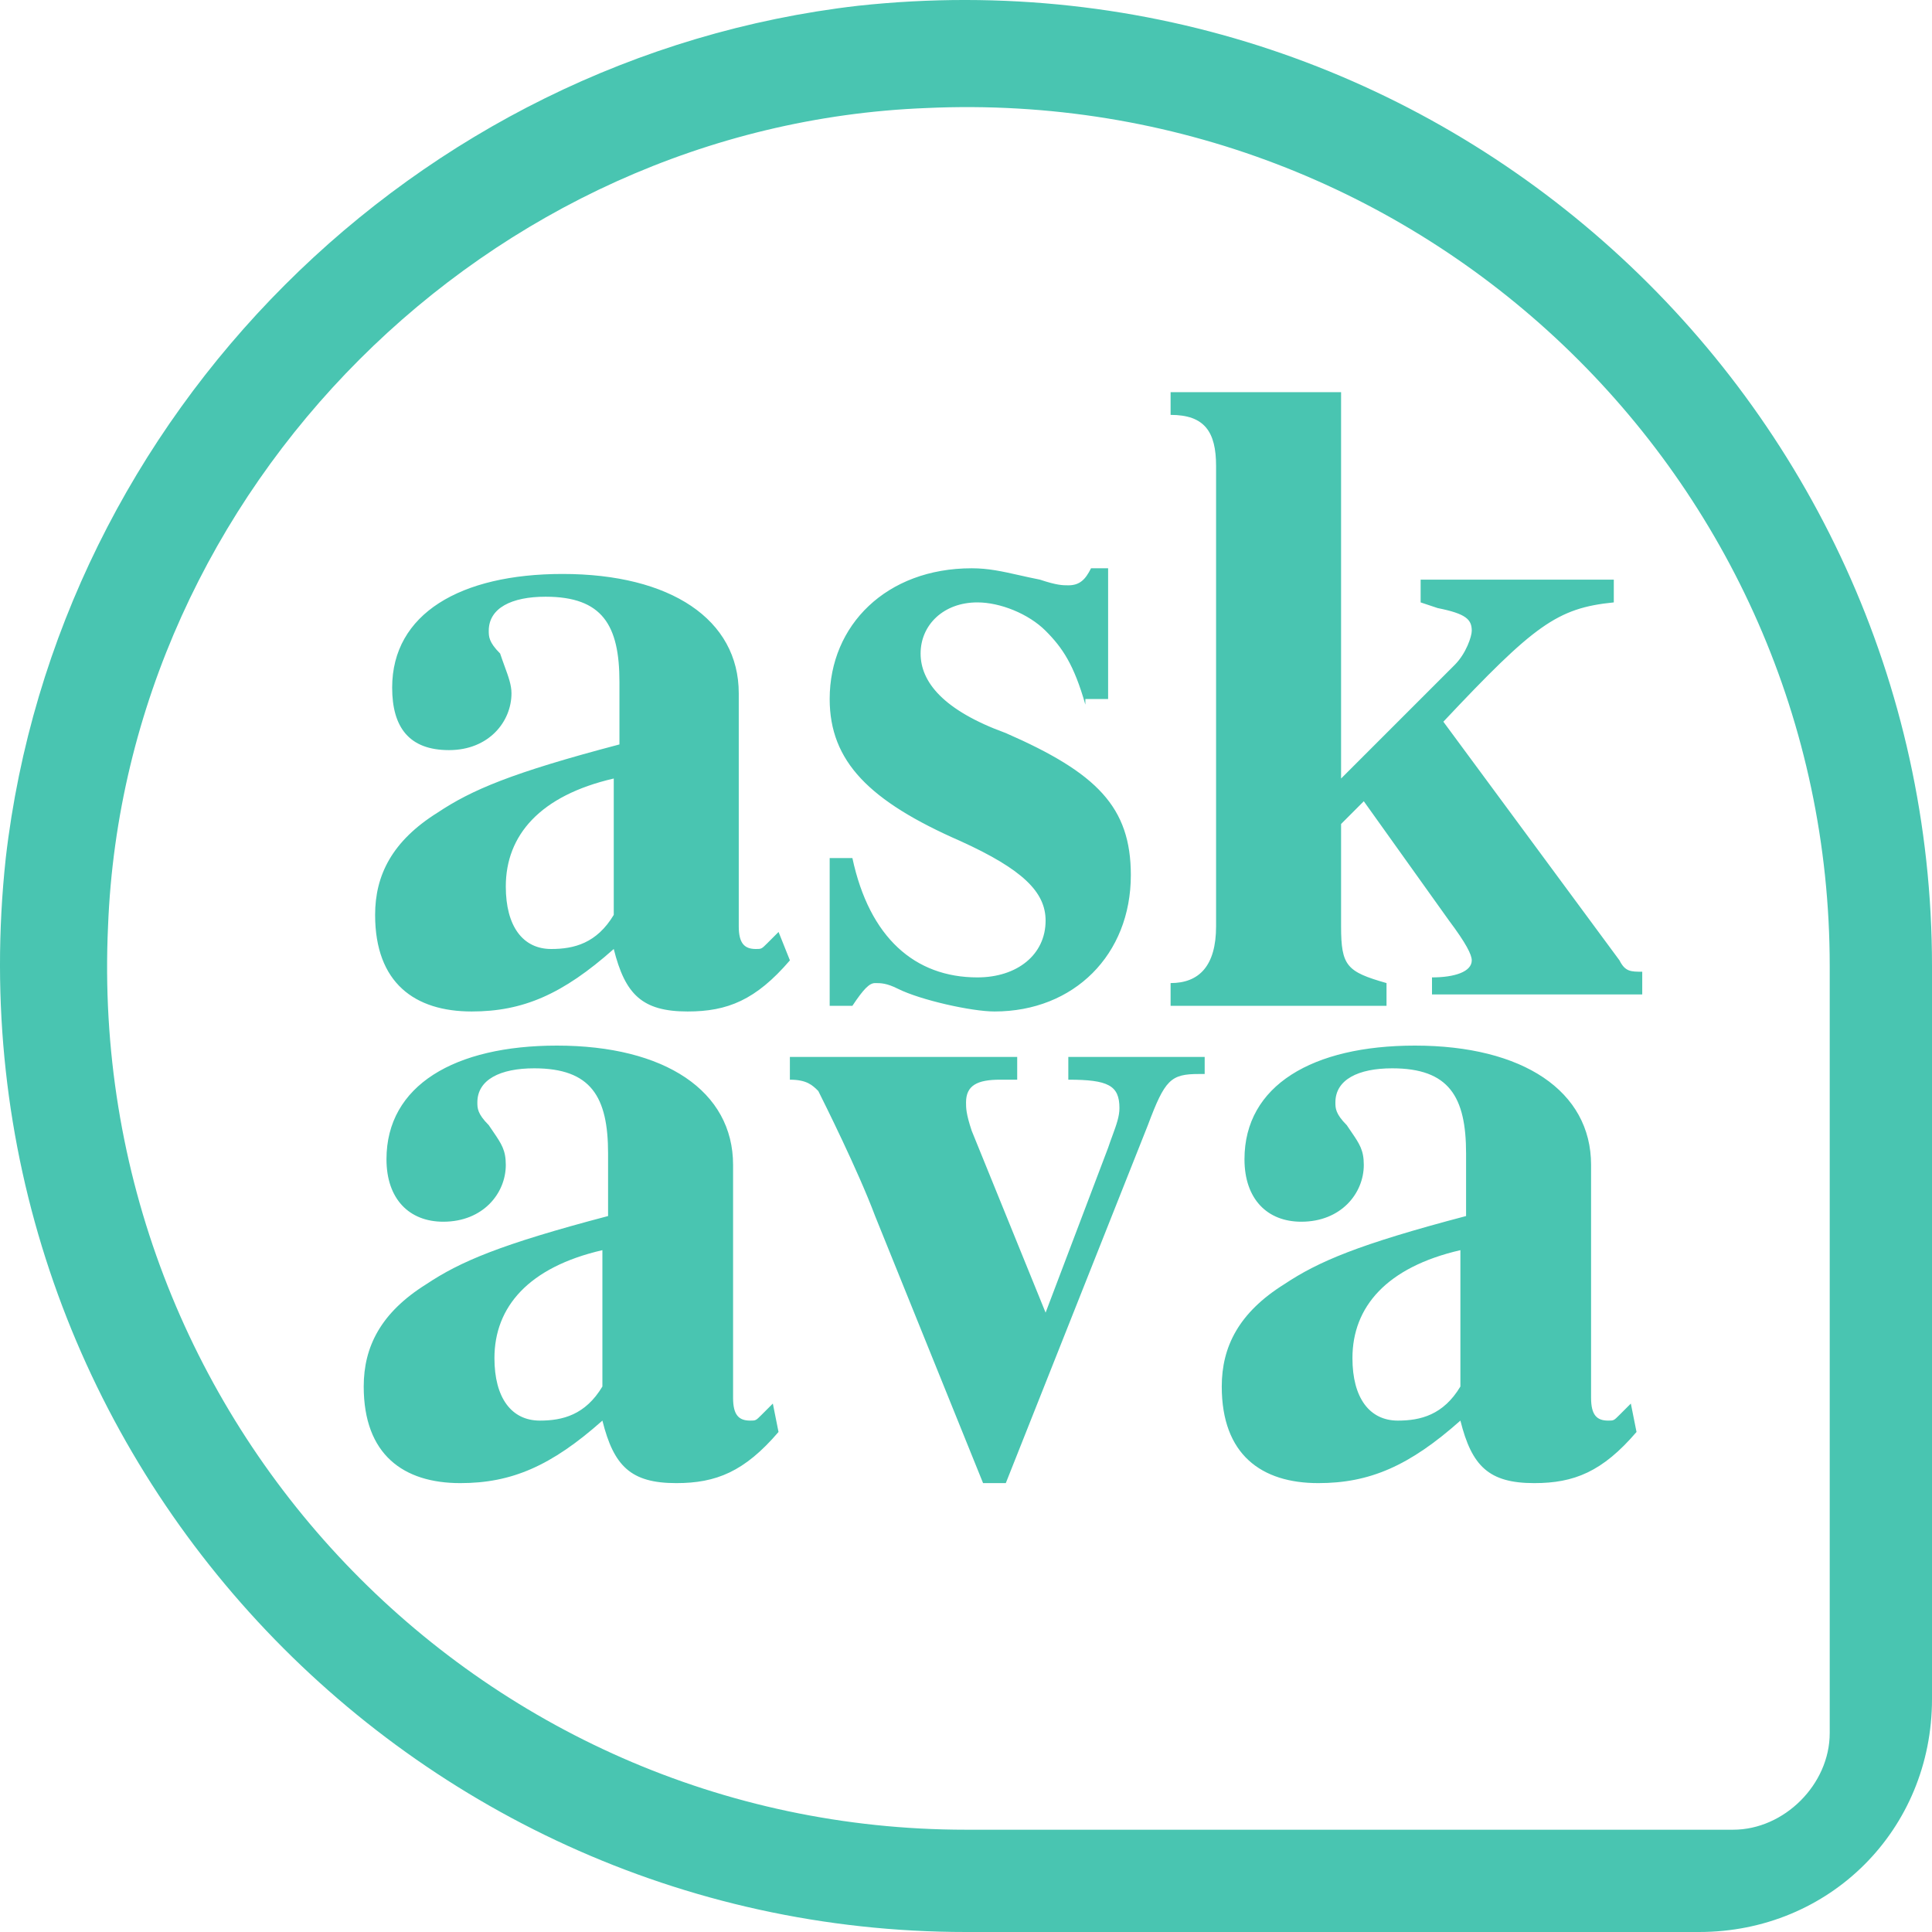 <svg width="50" height="50" viewBox="0 0 50 50" fill="none" xmlns="http://www.w3.org/2000/svg">
<g clip-path="url(#clip0)">
<path fill-rule="evenodd" clip-rule="evenodd" d="M0.149 22.207C1.473 10.737 10.737 1.473 22.207 0.149C37.206 -1.469 50 10.296 50 25.001V43.971C50 47.353 47.353 50 43.971 50H25.001C10.296 50 -1.469 37.206 0.149 22.207ZM25.001 47.353H44.853C46.177 47.353 47.353 46.177 47.353 44.853V25.001C47.353 12.354 36.765 2.208 23.972 2.796C12.649 3.237 3.237 12.649 2.796 23.972C2.208 36.765 12.354 47.353 25.001 47.353ZM37.06 25.295V25.736H42.501V25.148C42.206 25.148 42.059 25.148 41.912 24.854L37.354 18.678C39.707 16.178 40.295 15.737 41.765 15.59V15.001H36.766V15.59L37.207 15.737C37.942 15.884 38.089 16.031 38.089 16.325C38.089 16.472 37.942 16.913 37.648 17.207L34.707 20.148V10.149H30.295V10.737C31.177 10.737 31.472 11.178 31.472 12.06V23.972C31.472 25.001 31.03 25.442 30.295 25.442V26.03H35.883V25.442C34.854 25.148 34.707 25.001 34.707 23.972V21.325L35.295 20.736L37.501 23.825C37.942 24.413 38.089 24.707 38.089 24.854C38.089 25.148 37.648 25.295 37.06 25.295ZM28.089 18.236C27.795 17.207 27.501 16.766 27.06 16.325C26.619 15.884 25.884 15.59 25.295 15.59C24.413 15.59 23.825 16.178 23.825 16.913C23.825 17.648 24.413 18.384 26.031 18.972C28.384 20.001 29.266 20.884 29.266 22.648C29.266 24.707 27.795 26.177 25.737 26.177C25.148 26.177 23.825 25.883 23.237 25.589C22.943 25.442 22.796 25.442 22.648 25.442C22.501 25.442 22.354 25.589 22.06 26.03H21.472V22.207H22.06C22.501 24.266 23.678 25.295 25.295 25.295C26.325 25.295 27.06 24.707 27.06 23.825C27.06 23.089 26.472 22.501 24.854 21.766C22.501 20.736 21.472 19.707 21.472 18.09C21.472 16.178 22.943 14.707 25.148 14.707C25.579 14.707 25.931 14.786 26.377 14.886L26.377 14.886C26.54 14.923 26.716 14.962 26.913 15.001C27.354 15.148 27.501 15.148 27.648 15.148C27.942 15.148 28.089 15.001 28.236 14.707H28.678V18.09H28.089V18.236ZM20.443 24.854C19.56 25.883 18.825 26.177 17.796 26.177C16.619 26.177 16.178 25.736 15.884 24.56C14.56 25.736 13.531 26.177 12.208 26.177C10.737 26.177 9.708 25.442 9.708 23.677C9.708 22.648 10.149 21.766 11.325 21.03C12.208 20.442 13.237 20.001 16.031 19.266V17.648C16.031 16.178 15.59 15.443 14.119 15.443C13.237 15.443 12.649 15.737 12.649 16.325C12.649 16.472 12.649 16.619 12.943 16.913C12.982 17.031 13.022 17.139 13.058 17.239L13.058 17.239C13.158 17.512 13.237 17.727 13.237 17.942C13.237 18.678 12.649 19.413 11.62 19.413C10.59 19.413 10.149 18.825 10.149 17.795C10.149 15.884 11.914 14.854 14.56 14.854C17.355 14.854 19.119 16.031 19.119 17.942V23.972C19.119 24.413 19.266 24.56 19.56 24.56C19.707 24.56 19.707 24.56 19.855 24.413L20.149 24.119L20.443 24.854ZM15.884 20.148C13.972 20.589 13.09 21.619 13.09 22.942C13.09 23.972 13.531 24.56 14.266 24.56C14.855 24.56 15.443 24.413 15.884 23.677V20.148ZM20.148 37.059C19.266 38.089 18.531 38.383 17.501 38.383C16.325 38.383 15.884 37.942 15.59 36.765C14.266 37.942 13.237 38.383 11.913 38.383C10.443 38.383 9.413 37.648 9.413 35.883C9.413 34.854 9.855 33.971 11.031 33.236C11.913 32.648 12.943 32.207 15.737 31.471V29.854C15.737 28.383 15.296 27.648 13.825 27.648C12.943 27.648 12.354 27.942 12.354 28.53C12.354 28.677 12.354 28.824 12.649 29.119C12.688 29.178 12.725 29.231 12.759 29.281C12.979 29.604 13.09 29.766 13.09 30.148C13.09 30.883 12.502 31.618 11.472 31.618C10.59 31.618 10.002 31.03 10.002 30.001C10.002 28.089 11.766 27.06 14.413 27.06C17.207 27.06 18.972 28.236 18.972 30.148V36.177C18.972 36.618 19.119 36.765 19.413 36.765C19.56 36.765 19.56 36.765 19.707 36.618L20.001 36.324L20.148 37.059ZM15.59 32.354C13.678 32.795 12.796 33.824 12.796 35.148C12.796 36.177 13.237 36.765 13.972 36.765C14.56 36.765 15.149 36.618 15.59 35.883V32.354ZM29.707 29.118C30.148 27.942 30.295 27.795 31.03 27.795H31.177V27.354H27.648V27.942C28.677 27.942 28.971 28.089 28.971 28.677C28.971 28.893 28.893 29.108 28.793 29.381C28.756 29.481 28.717 29.588 28.677 29.707L27.06 33.971L25.148 29.265C25.001 28.824 25.001 28.677 25.001 28.53C25.001 28.089 25.295 27.942 25.883 27.942H26.325V27.354H20.442V27.942C20.884 27.942 21.031 28.089 21.178 28.236C21.325 28.53 22.207 30.295 22.648 31.471L25.442 38.383H26.03L29.707 29.118ZM42.353 37.059C41.471 38.089 40.736 38.383 39.706 38.383C38.53 38.383 38.089 37.942 37.795 36.765C36.471 37.942 35.442 38.383 34.118 38.383C32.648 38.383 31.619 37.648 31.619 35.883C31.619 34.854 32.06 33.971 33.236 33.236C34.118 32.648 35.148 32.207 37.942 31.471V29.854C37.942 28.383 37.501 27.648 36.03 27.648C35.148 27.648 34.56 27.942 34.56 28.53C34.56 28.677 34.56 28.824 34.854 29.119C34.893 29.178 34.93 29.231 34.964 29.281L34.964 29.281C35.185 29.604 35.295 29.766 35.295 30.148C35.295 30.883 34.707 31.618 33.677 31.618C32.795 31.618 32.207 31.03 32.207 30.001C32.207 28.089 33.971 27.06 36.618 27.06C39.412 27.06 41.177 28.236 41.177 30.148V36.177C41.177 36.618 41.324 36.765 41.618 36.765C41.765 36.765 41.765 36.765 41.912 36.618L42.206 36.324L42.353 37.059ZM37.795 32.354C35.883 32.795 35.001 33.824 35.001 35.148C35.001 36.177 35.442 36.765 36.177 36.765C36.765 36.765 37.354 36.618 37.795 35.883V32.354Z" fill="#49C5B1"/>
</g>
<defs>
<clipPath id="clip0">
<rect width="50" height="50" fill="white"/>
</clipPath>
</defs>
</svg>
